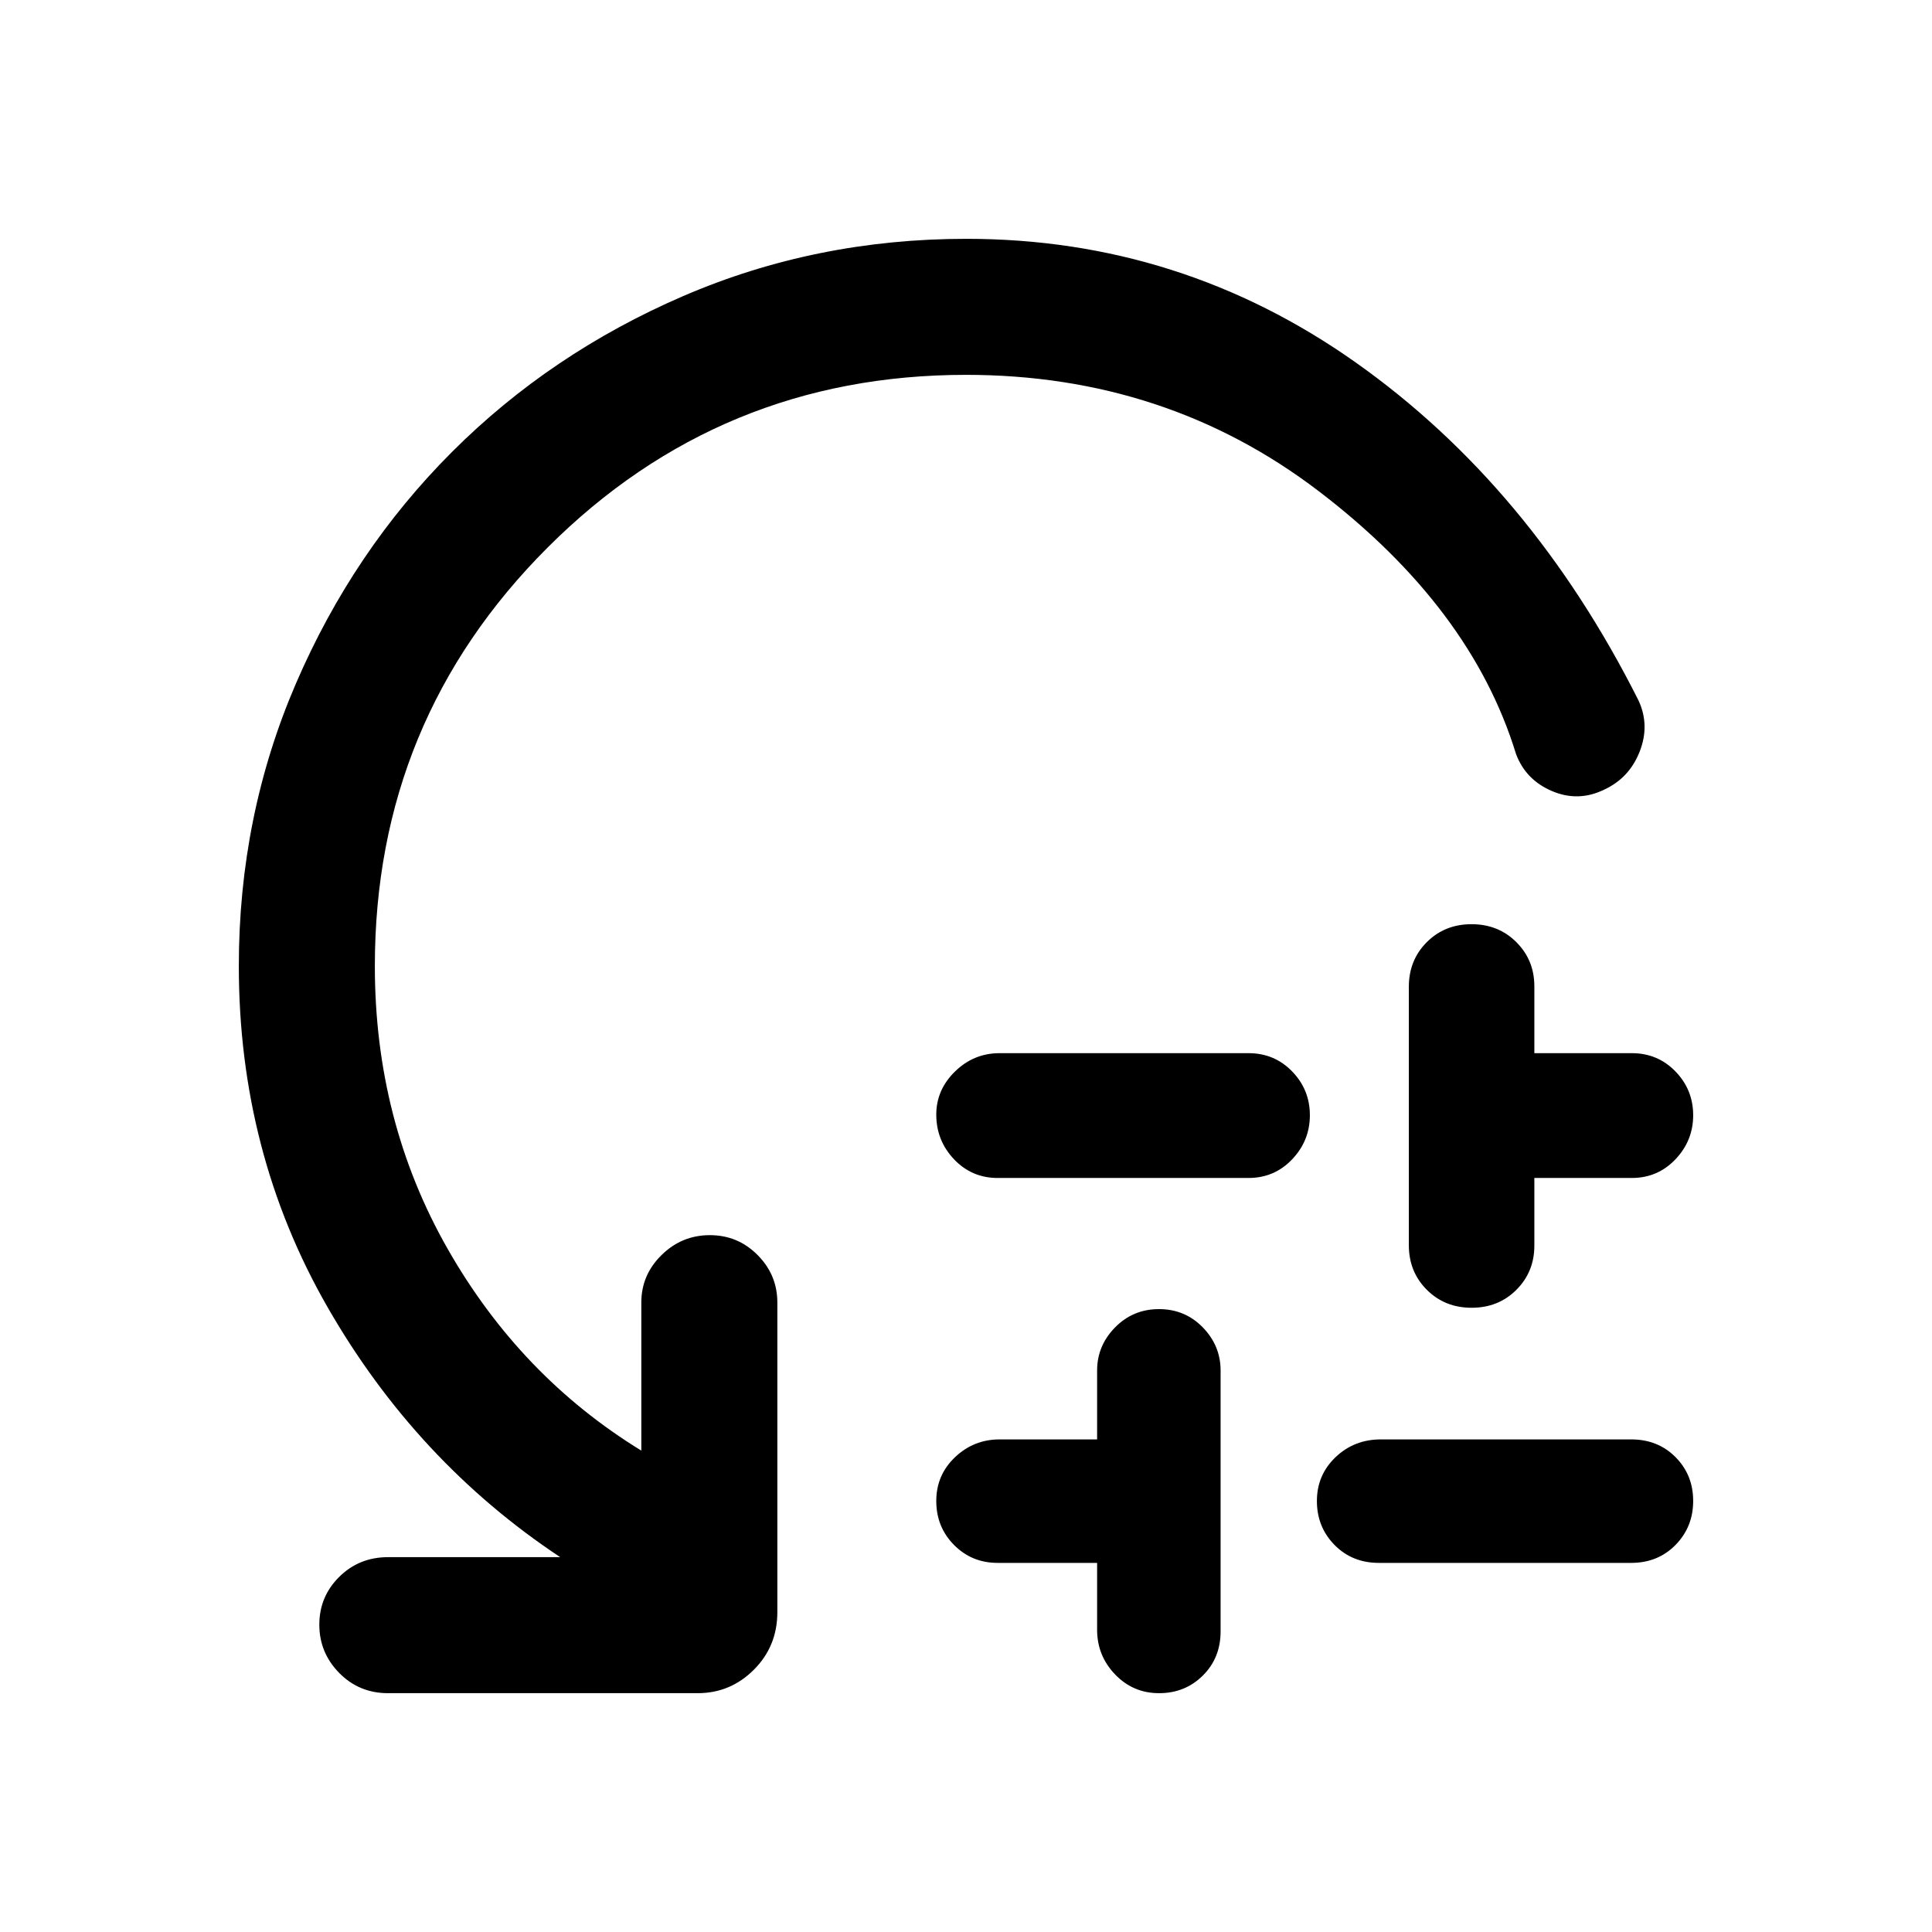 <svg xmlns="http://www.w3.org/2000/svg" height="40" viewBox="0 -960 960 960" width="40"><path d="M496.74-436.69h123.62q12.89 0 21.7 9.08 8.81 9.09 8.81 21.75 0 12.65-8.81 21.92-8.81 9.27-21.7 9.27H495.74q-12.89 0-21.7-9.3-8.81-9.31-8.81-22.19 0-12.33 9.31-21.43t22.2-9.1Zm48.41 286.51v-33.23h-49.41q-12.89 0-21.7-8.92-8.81-8.92-8.81-21.83 0-12.92 9.31-21.76 9.31-8.85 22.2-8.85h48.41V-279q0-12.33 8.92-21.42 8.92-9.09 21.83-9.09 12.92 0 21.77 9.09 8.84 9.09 8.84 21.42v129.64q0 13.18-8.83 21.94-8.83 8.75-21.74 8.75-12.91 0-21.85-9.31-8.94-9.31-8.94-22.2Zm141.02-94.59h124.35q13.3 0 22.06 8.83 8.75 8.83 8.75 21.74 0 12.92-8.75 21.85-8.76 8.94-22.06 8.94H685.17q-13.3 0-22.06-8.92-8.75-8.92-8.75-21.83 0-12.92 9.25-21.76 9.26-8.85 22.56-8.85Zm13.88-96.49v-128.43q0-13.23 8.92-22.16 8.92-8.92 22.24-8.92 13.33 0 22.26 8.92 8.94 8.93 8.94 21.93v33.23h48.41q12.89 0 21.7 9.08 8.81 9.09 8.81 21.75 0 12.65-8.81 21.92-8.81 9.27-21.7 9.27h-48.41v33.64q0 13-8.92 21.93-8.92 8.92-22.24 8.92-13.33 0-22.26-8.92-8.94-8.93-8.94-22.16ZM480-773.74q-122.07 0-207.91 85.83-85.83 85.84-85.83 207.91 0 77.05 36.14 140.5t96.27 100.3v-73.6q0-13.69 10.05-23.57 10.05-9.89 24-9.89t23.74 9.89q9.8 9.88 9.8 23.57v153.85q0 16.96-11.66 28.62-11.65 11.66-27.96 11.66H192.8q-14.35 0-24.24-10.05-9.89-10.05-9.89-24t9.89-23.74q9.89-9.8 24.24-9.8h85.56q-71.59-47.51-115.64-124.29T118.67-480q0-74.58 28.42-140.47 28.43-65.89 77.49-114.95 49.06-49.06 114.97-77.49 65.9-28.42 140.62-28.42 106.64 0 193.59 61.52 86.95 61.53 140.37 167.79 5.77 12.33.61 25.49-5.16 13.16-17.73 18.94-12.83 6.23-25.9.64-13.06-5.59-17.83-18.46-22.33-72.82-98.08-130.58-75.75-57.75-175.2-57.75Z"/></svg>